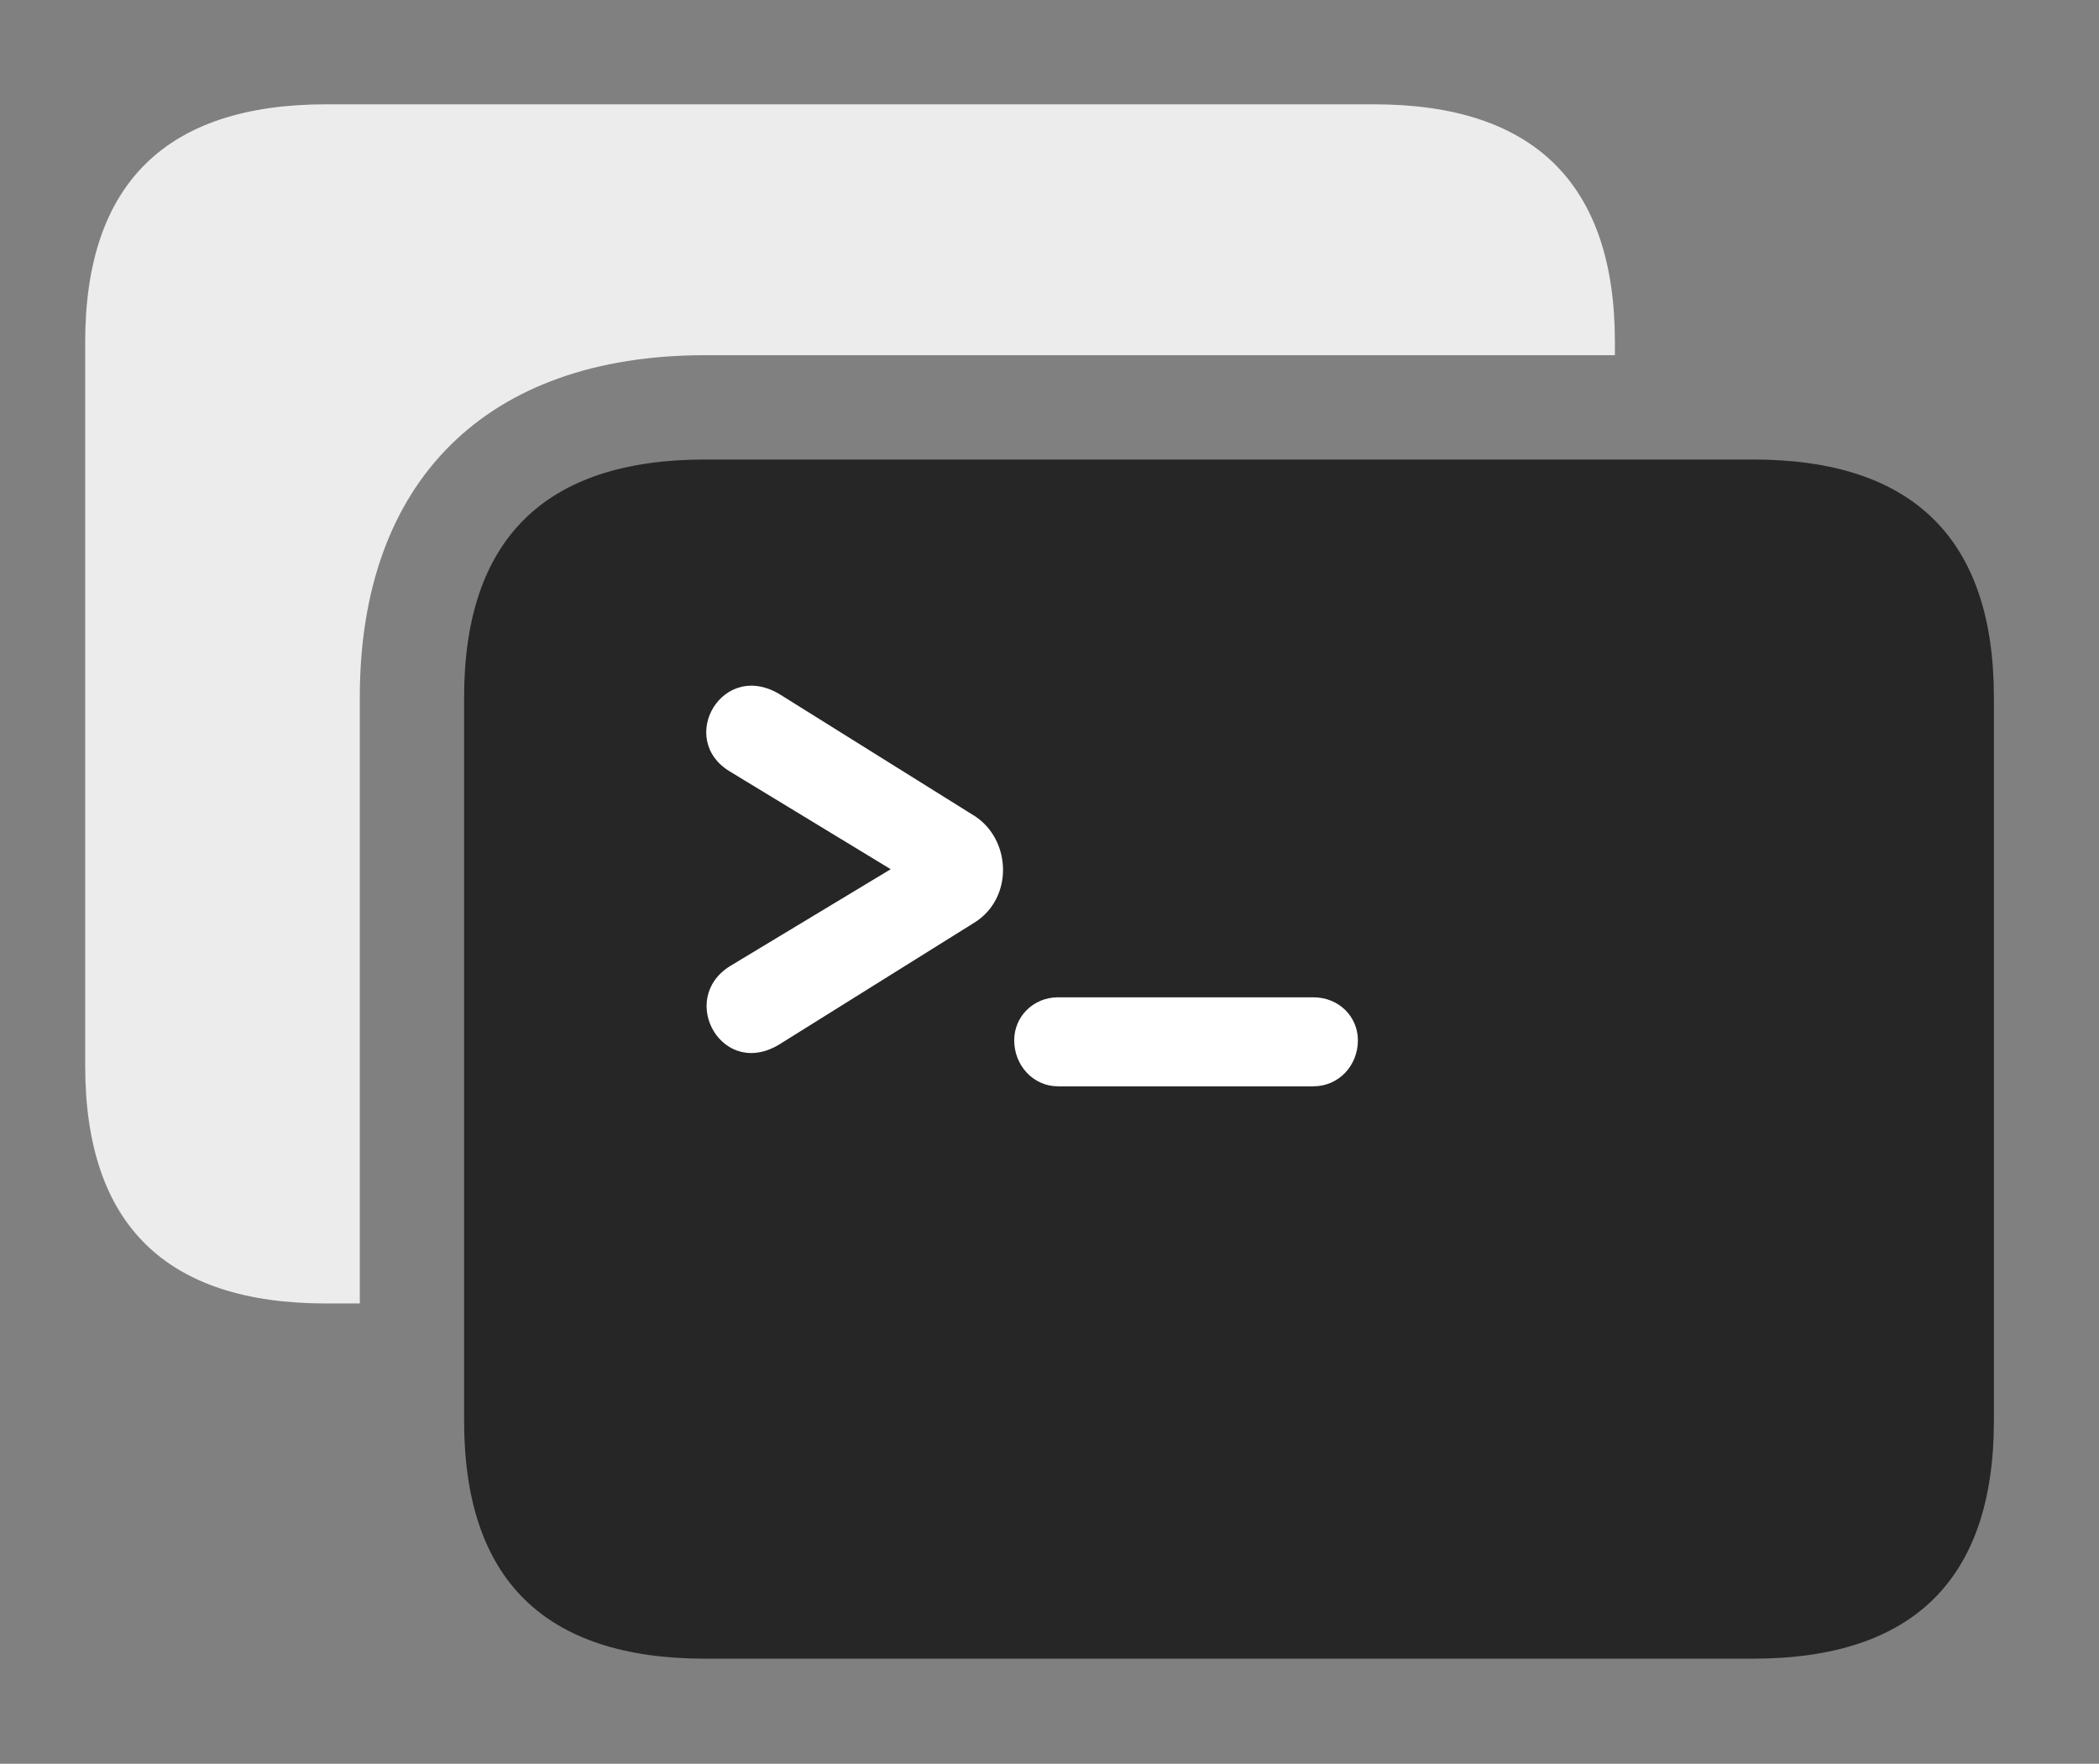 <?xml version="1.0" encoding="UTF-8"?>
<!--Generator: Apple Native CoreSVG 326-->
<!DOCTYPE svg
PUBLIC "-//W3C//DTD SVG 1.1//EN"
       "http://www.w3.org/Graphics/SVG/1.1/DTD/svg11.dtd">
<svg version="1.1" xmlns="http://www.w3.org/2000/svg" xmlns:xlink="http://www.w3.org/1999/xlink" viewBox="0 0 37.406 31.432">
 <rect x="0" y="0" width="37.406" height="31.432" fill="#808080" stroke="none"/>
 <g>
  <rect height="31.432" opacity="0" width="37.406" x="0" y="0"/>
  <path d="M28.779 6.098L28.779 6.33L12.565 6.33C8.668 6.33 6.412 8.572 6.412 12.428L6.412 23.229L5.811 23.229C2.953 23.229 1.518 21.82 1.518 18.99L1.518 6.098C1.518 3.281 2.953 1.859 5.811 1.859L24.486 1.859C27.344 1.859 28.779 3.281 28.779 6.098Z" fill="white" fill-opacity="0.85"/>
  <path d="M12.565 29.559L31.24 29.559C34.098 29.559 35.533 28.137 35.533 25.32L35.533 12.428C35.533 9.611 34.098 8.189 31.24 8.189L12.565 8.189C9.707 8.189 8.271 9.611 8.271 12.428L8.271 25.32C8.271 28.15 9.707 29.559 12.565 29.559Z" fill="#262626"/>
  <path d="M13.016 17.213L15.873 15.49L13.016 13.754C12.045 13.18 12.879 11.73 13.918 12.387L17.377 14.547C18.02 14.971 18.061 15.996 17.377 16.434L13.918 18.594C12.879 19.264 12.059 17.801 13.016 17.213ZM18.074 18.539C18.074 18.115 18.416 17.773 18.854 17.773L23.406 17.773C23.857 17.773 24.199 18.115 24.199 18.539C24.199 18.99 23.857 19.359 23.406 19.359L18.854 19.359C18.416 19.359 18.074 18.99 18.074 18.539Z" fill="white"/>
 </g>
</svg>
